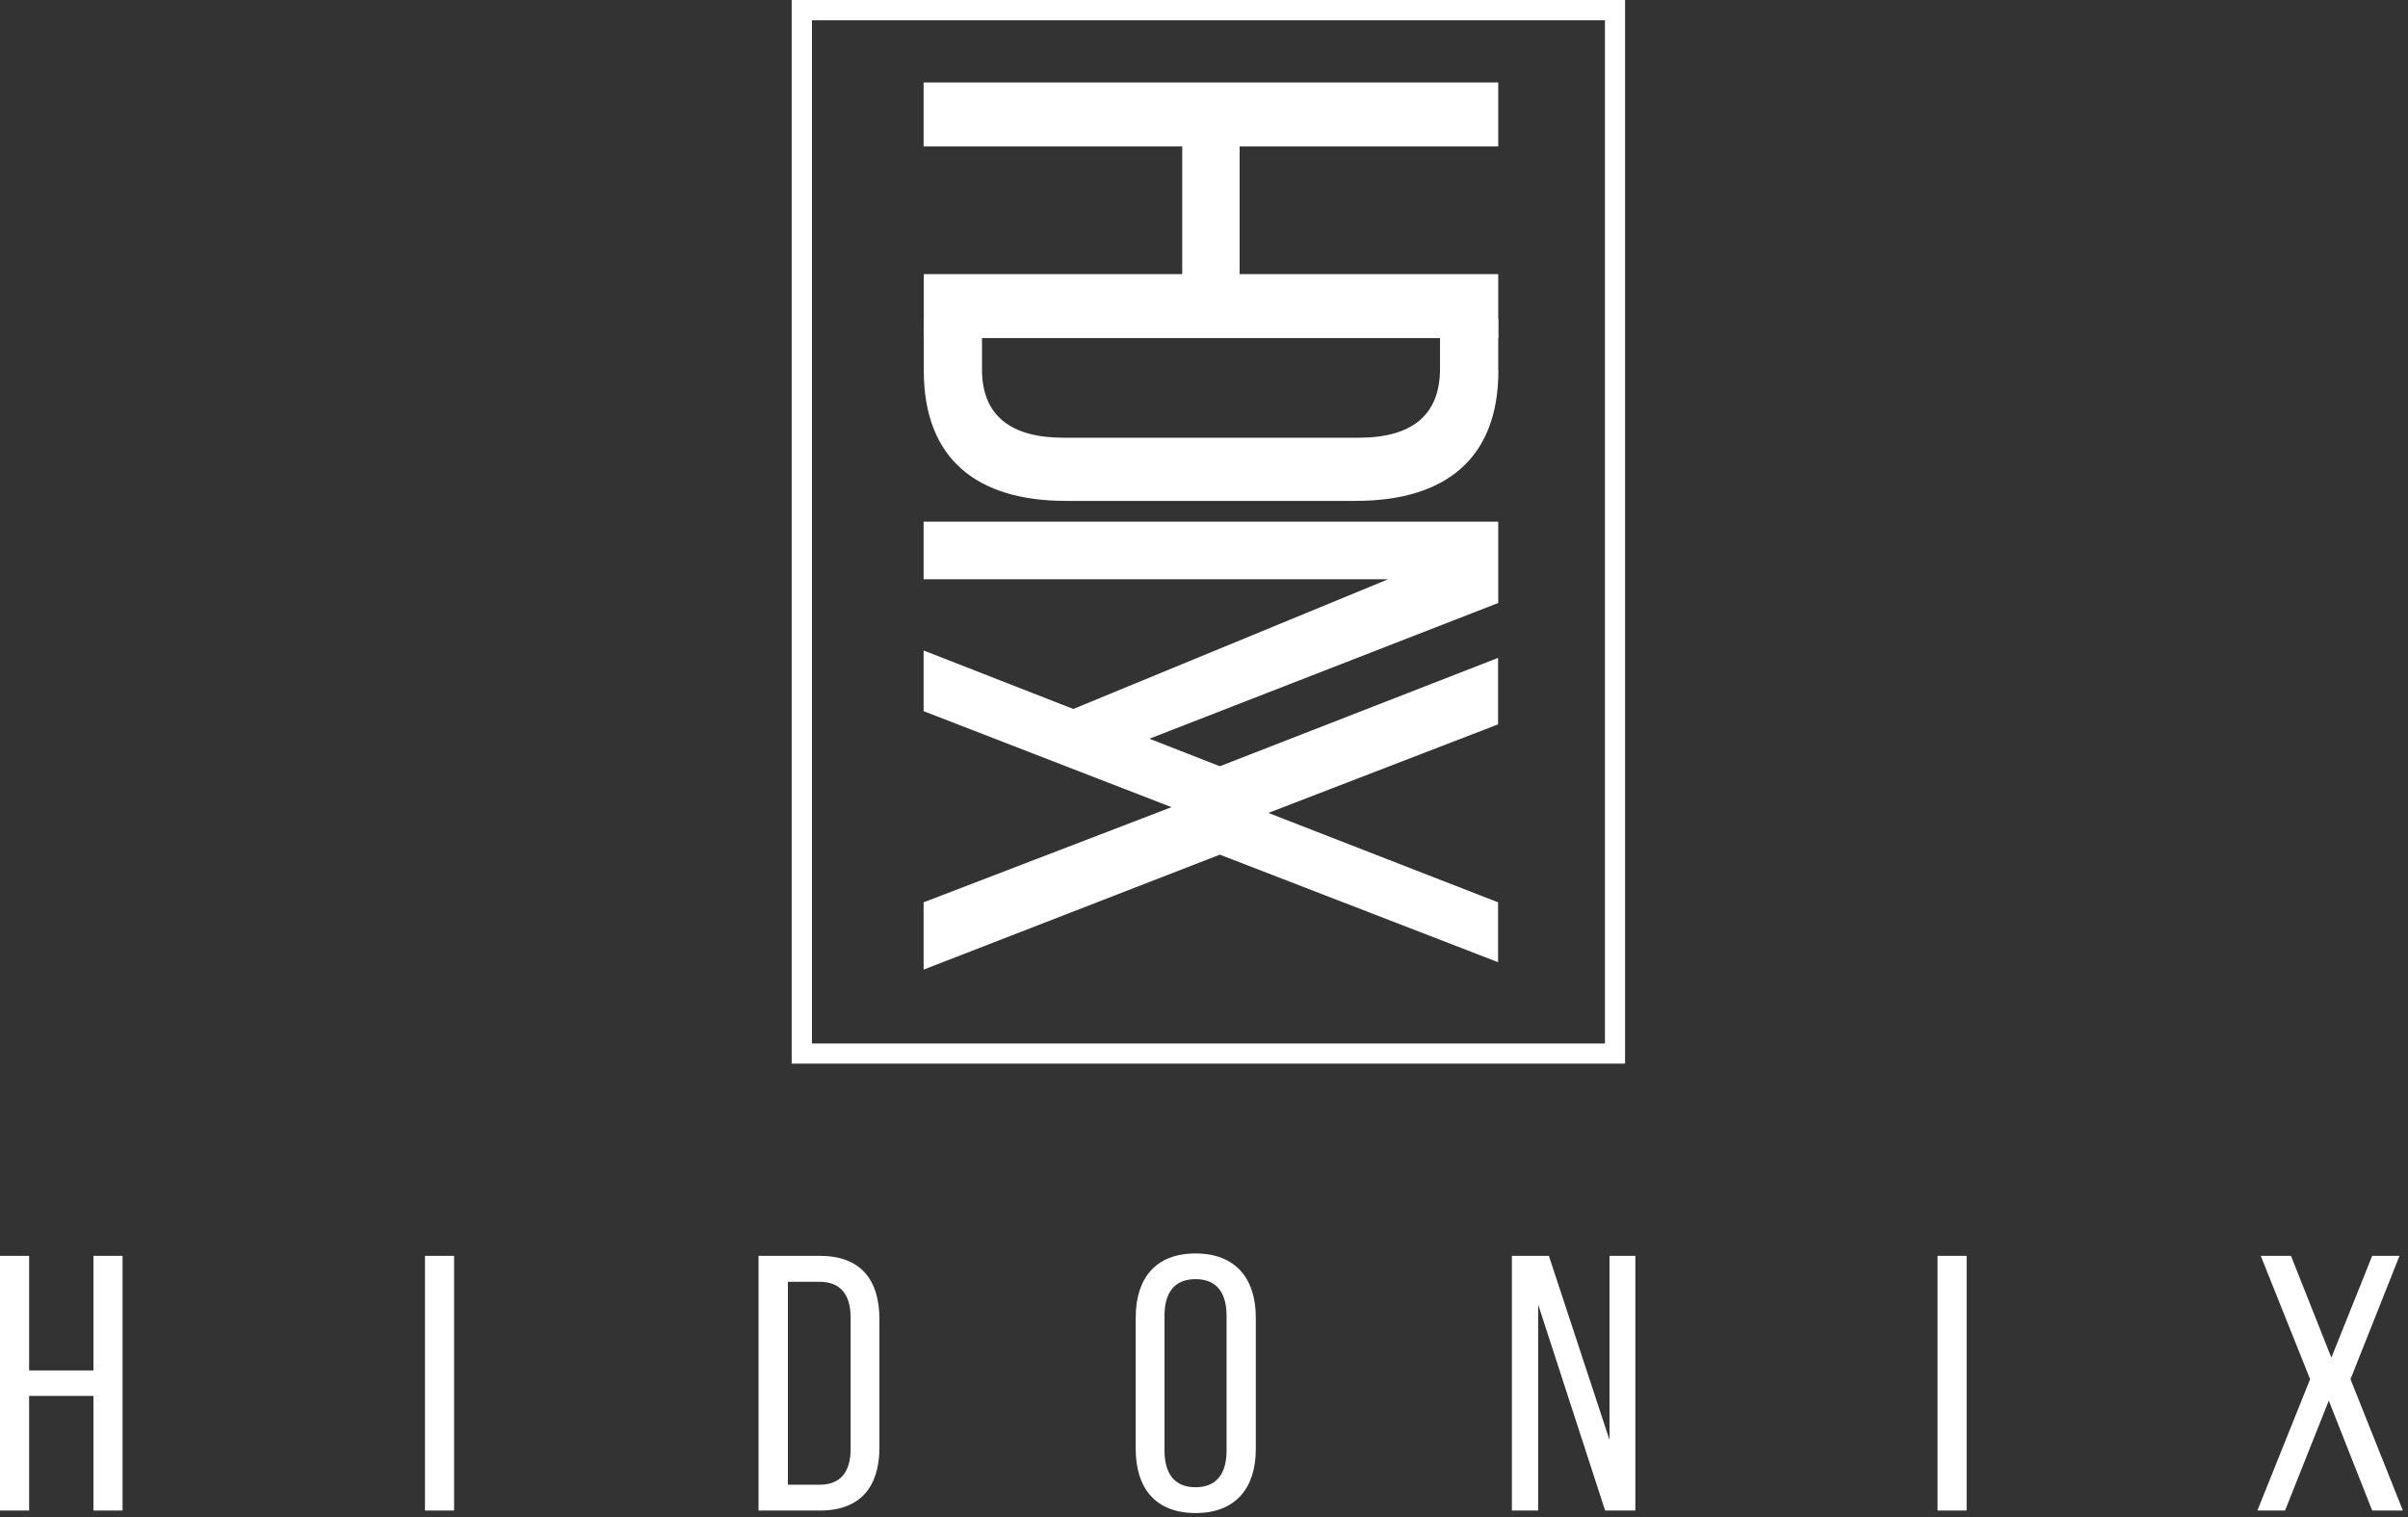 <svg width="146" height="92" viewBox="0 0 146 92" fill="none" xmlns="http://www.w3.org/2000/svg">
<rect x="0" y="0" width="146" height="92" fill="#333333" stroke="none"/>
<path d="M1.766 84.639V91.588H0V76.146H1.766V83.094H5.666V76.146H7.431V91.588H5.666V84.639H1.766Z" fill="#FFFFFF"/>
<path d="M49.713 76.146C52.188 76.146 53.32 77.605 53.32 79.985V87.769C53.32 90.129 52.188 91.588 49.713 91.588H45.991V76.146H49.713ZM49.693 90.023C50.961 90.023 51.575 89.254 51.575 87.842V79.899C51.575 78.486 50.961 77.717 49.672 77.717H47.77V90.023H49.7H49.693Z" fill="#FFFFFF"/>
<path d="M93.257 91.588H91.668V76.146H93.911L97.586 87.305V76.146H99.154V91.588H97.32L93.263 79.103V91.588H93.257Z" fill="#FFFFFF"/>
<path d="M141.197 84.924L138.545 91.588H136.868L140.065 83.625L137.072 76.146H138.906L141.354 82.319L143.829 76.146H145.485L142.513 83.625L145.69 91.588H143.829L141.197 84.924Z" fill="#FFFFFF"/>
<path d="M27.532 76.146V91.588H25.767V76.146H27.532Z" fill="#FFFFFF"/>
<path d="M68.86 79.879C68.86 77.518 70.06 76 72.487 76C74.914 76 76.141 77.525 76.141 79.879V87.861C76.141 90.202 74.941 91.74 72.487 91.74C70.032 91.74 68.86 90.195 68.86 87.861V79.879ZM70.605 87.948C70.605 89.36 71.219 90.175 72.487 90.175C73.755 90.175 74.369 89.36 74.369 87.948V79.786C74.369 78.394 73.782 77.558 72.487 77.558C71.192 77.558 70.605 78.394 70.605 79.786V87.948Z" fill="#FFFFFF"/>
<path d="M119.24 76.146V91.588H117.475V76.146H119.24Z" fill="#FFFFFF"/>
<path d="M98.53 64.49H48V0H98.53V64.49ZM49.23 63.27H97.31V1.23H49.23V63.27Z" fill="#FFFFFF"/>
<path d="M71.03 48.94L56 43.12V39.44L73.96 46.46L90.83 39.89V43.92L76.9 49.29L90.83 54.71V58.34L73.96 51.82L56 58.79V54.71L71.03 48.94Z" fill="#FFFFFF"/>
<path d="M90.84 20.5H56.01V16.62H90.84V20.5Z" fill="#FFFFFF"/>
<path d="M75.16 17.05V8.88H90.84V5H56V8.88H71.68V17.05H75.16Z" fill="#FFFFFF"/>
<path d="M90.84 22.46V19.35H87.31V22.36C87.31 25.2 85.57 26.54 82.38 26.54H64.47C61.29 26.54 59.54 25.2 59.54 22.41V19.35H56.01V22.46C56.01 27.88 59.29 30.37 64.62 30.37H82.19C87.56 30.37 90.85 27.88 90.85 22.46H90.84Z" fill="#FFFFFF"/>
<path d="M68.87 45.11L90.84 36.56V31.63H56V35.12H84.17L64.05 43.41L68.87 45.11Z" fill="#FFFFFF"/>
</svg>
